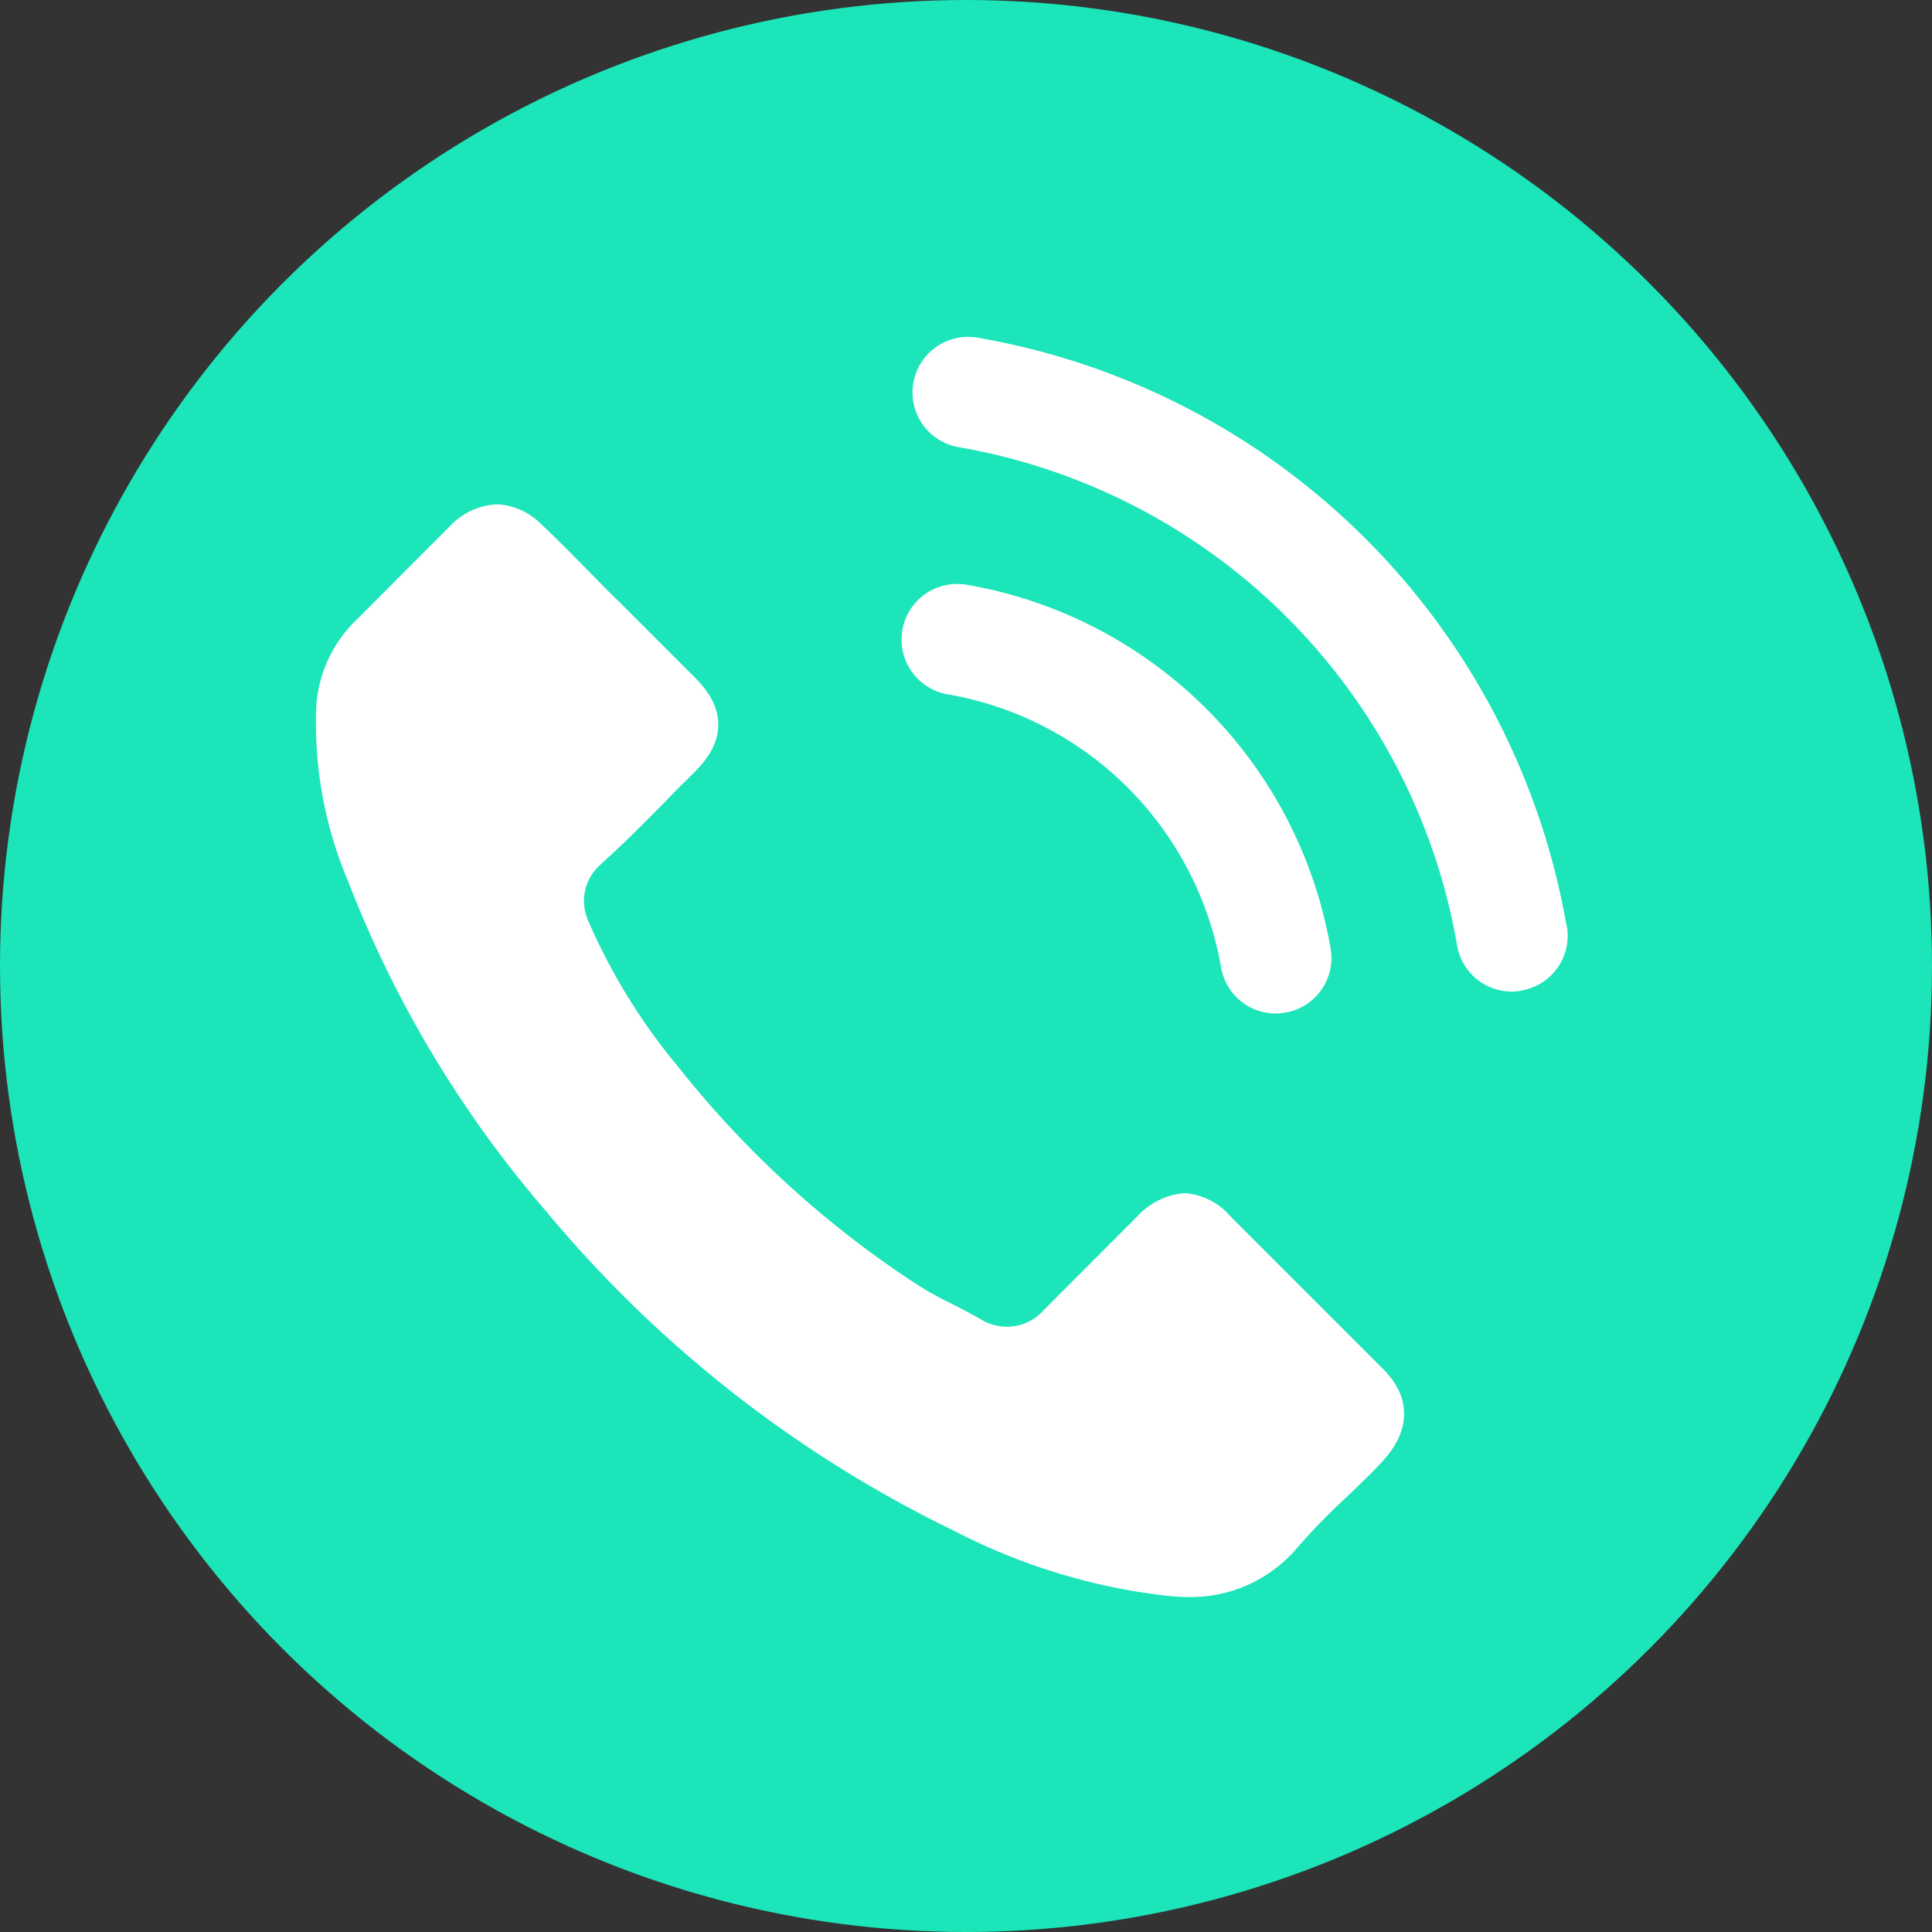 <svg xmlns="http://www.w3.org/2000/svg" width="76" height="76" viewBox="0 0 76 76">
  <rect x="0" y="0" width="76" height="76" fill="#333333" stroke="none"/>
  <circle cx="38" cy="38" r="38" fill="#1be5b9"/>
  <path d="M206.507,357.068A13.192,13.192,0,0,1,217.248,367.8a2.176,2.176,0,0,0,2.158,1.821,1.917,1.917,0,0,0,.347-.032.019.019,0,0,0,.016,0,2.182,2.182,0,0,0,1.79-2.527,17.543,17.543,0,0,0-14.325-14.308h-.006a2.187,2.187,0,0,0-.721,4.315Z" transform="translate(-169.216 -329.753)" fill="#fff"/>
  <path d="M222.807,386.623c-.33.36-.68.69-1.05,1.05-.08.07-.161.15-.241.23a26.091,26.091,0,0,0-2.129,2.2,4.489,4.489,0,0,1-3.53,1.47c-.141,0-.29-.01-.451-.02a23.058,23.058,0,0,1-8.179-2.46,47.213,47.213,0,0,1-15.75-12.32,43.293,43.293,0,0,1-7.641-12.73,14.94,14.94,0,0,1-1.18-6.46,4.185,4.185,0,0,1,1.3-2.75l3.671-3.68a1.705,1.705,0,0,1,1.149-.56,1.64,1.64,0,0,1,1.1.57c.01,0,.01.01.019.01.641.6,1.25,1.23,1.911,1.9l.019.02c.32.32.681.7,1.051,1.05l2.949,2.95c.861.86.861,1.47,0,2.33-.31.31-.629.62-.939.94l-.22.23c-.821.83-1.6,1.62-2.451,2.38-.01.01-.029.02-.039.03l-.05.06a2.882,2.882,0,0,0-.731,3.2.675.675,0,0,0,.031.08c.01.02.01.04.02.05a24.6,24.6,0,0,0,3.61,5.88.01.01,0,0,0,.01.01,40.455,40.455,0,0,0,9.79,8.91,14.779,14.779,0,0,0,1.39.76c.329.17.7.36,1.01.54a.664.664,0,0,0,.069.04l.01.01c.041.02.07.04.111.06a3.06,3.06,0,0,0,1.389.34,2.939,2.939,0,0,0,2.171-.97l3.69-3.7a1.8,1.8,0,0,1,1.129-.58,1.611,1.611,0,0,1,1.051.58c.01,0,.01,0,.01.01l5.97,5.97C223.447,384.833,223.846,385.533,222.807,386.623Z" transform="translate(-169.216 -329.753)" fill="#fff" stroke="#fff" stroke-linecap="round" stroke-linejoin="round" stroke-width="2"/>
  <path d="M230.846,366.2a28.418,28.418,0,0,0-23.185-23.165,2.185,2.185,0,0,0-.727,4.31,24.057,24.057,0,0,1,19.6,19.591,2.176,2.176,0,0,0,2.158,1.822h.016a1.779,1.779,0,0,0,.331-.032.018.018,0,0,0,.016-.006,2.187,2.187,0,0,0,1.8-2.521Z" transform="translate(-169.216 -329.753)" fill="#fff"/>
</svg>
